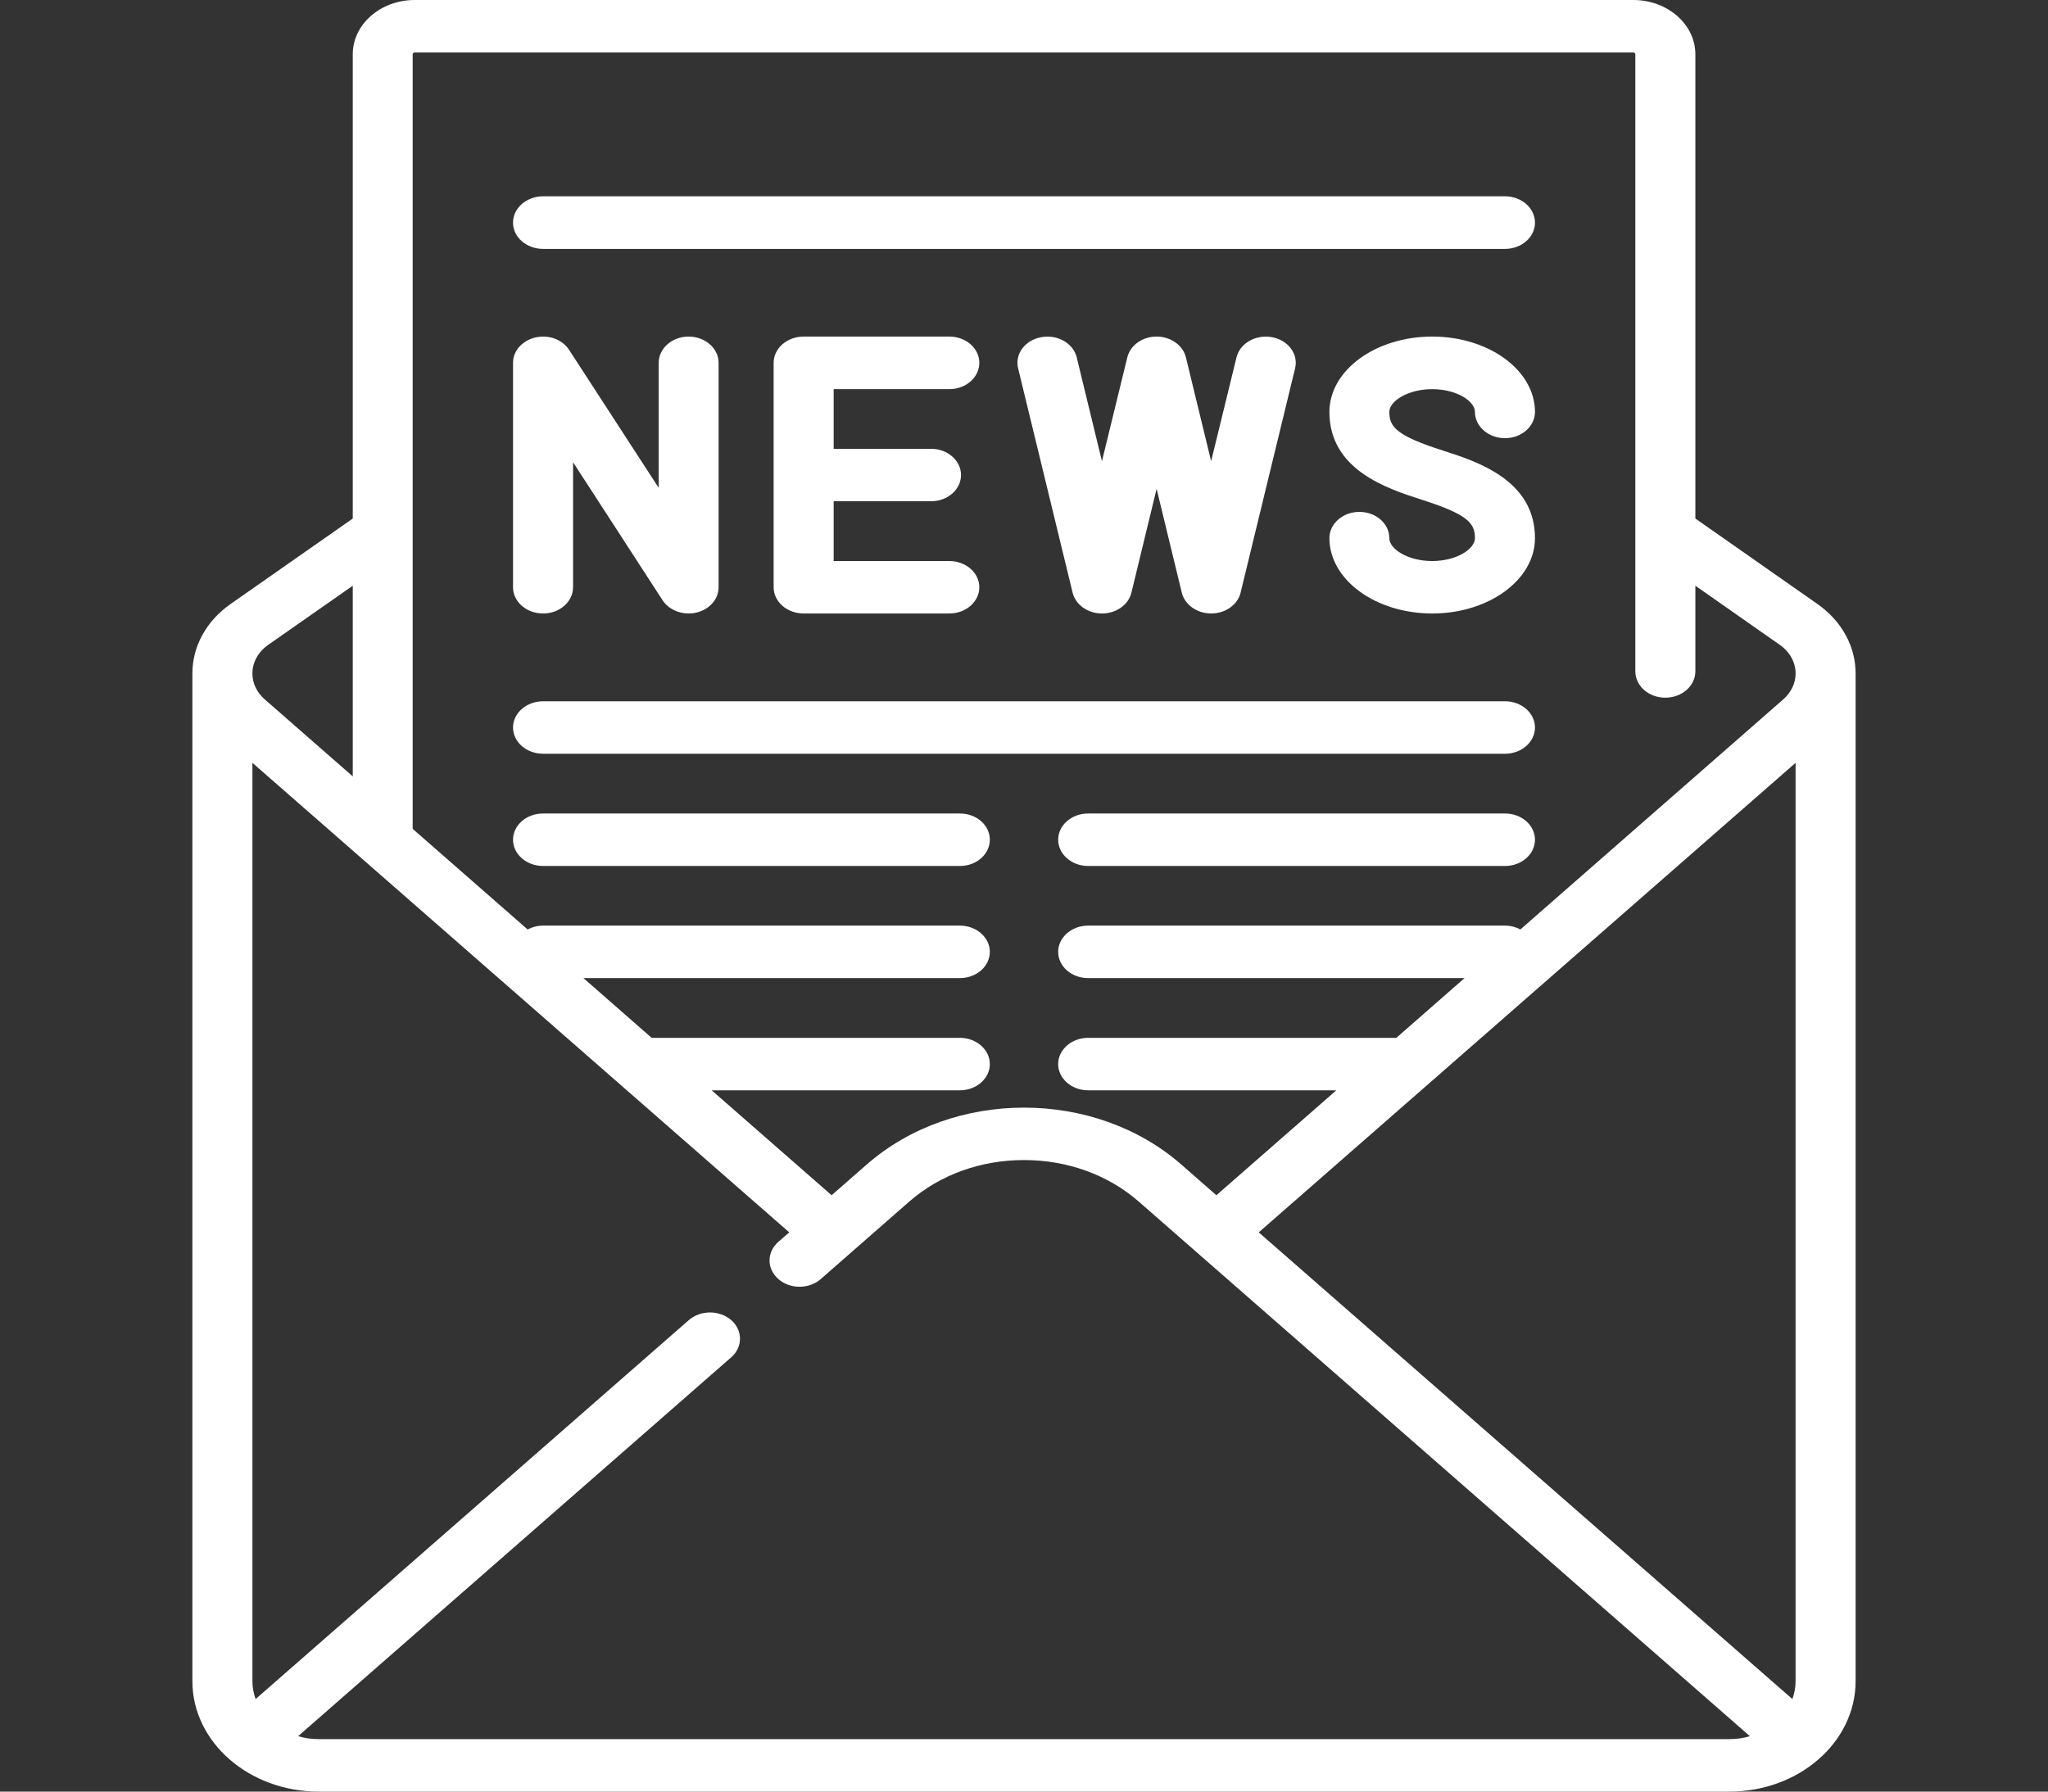 <svg width="16" height="14" viewBox="0 0 16 14" fill="none" xmlns="http://www.w3.org/2000/svg">
<rect x="0" y="0" width="16" height="14" fill="#333333" stroke="none"/>
<path d="M7.416 4.384H6.513V3.917H7.274C7.403 3.917 7.508 3.825 7.508 3.712C7.508 3.599 7.403 3.507 7.274 3.507H6.513V3.041H7.416C7.546 3.041 7.651 2.949 7.651 2.835C7.651 2.722 7.546 2.63 7.416 2.63H6.279C6.149 2.63 6.044 2.722 6.044 2.835V4.589C6.044 4.702 6.149 4.794 6.279 4.794H7.416C7.546 4.794 7.651 4.702 7.651 4.589C7.651 4.476 7.546 4.384 7.416 4.384Z" fill="white"/>
<path d="M5.38 2.63C5.251 2.63 5.146 2.722 5.146 2.835V3.812L4.446 2.734C4.394 2.653 4.286 2.613 4.183 2.637C4.08 2.661 4.008 2.742 4.008 2.835V4.589C4.008 4.702 4.113 4.794 4.243 4.794C4.372 4.794 4.477 4.702 4.477 4.589V3.612L5.176 4.69C5.218 4.755 5.297 4.794 5.38 4.794C5.4 4.794 5.42 4.792 5.44 4.787C5.543 4.763 5.614 4.682 5.614 4.589V2.835C5.614 2.722 5.509 2.63 5.38 2.63Z" fill="white"/>
<path d="M9.938 2.635C9.811 2.611 9.687 2.682 9.66 2.793L9.462 3.604L9.265 2.793C9.242 2.698 9.146 2.63 9.036 2.63C8.925 2.63 8.83 2.698 8.807 2.793L8.609 3.604L8.412 2.793C8.385 2.682 8.261 2.611 8.134 2.635C8.007 2.658 7.927 2.767 7.954 2.878L8.38 4.632C8.403 4.726 8.499 4.794 8.609 4.794C8.72 4.794 8.816 4.726 8.839 4.632L9.036 3.82L9.233 4.632C9.256 4.726 9.352 4.794 9.462 4.794C9.573 4.794 9.669 4.726 9.692 4.632L10.118 2.878C10.145 2.767 10.064 2.658 9.938 2.635Z" fill="white"/>
<path d="M11.27 3.52C10.912 3.405 10.854 3.337 10.854 3.219C10.854 3.135 10.998 3.041 11.189 3.041C11.38 3.041 11.523 3.135 11.523 3.219C11.523 3.332 11.628 3.424 11.758 3.424C11.887 3.424 11.992 3.332 11.992 3.219C11.992 2.894 11.632 2.63 11.189 2.63C10.746 2.63 10.386 2.894 10.386 3.219C10.386 3.673 10.838 3.818 11.108 3.905C11.466 4.02 11.523 4.087 11.523 4.205C11.523 4.29 11.38 4.384 11.189 4.384C10.998 4.384 10.854 4.29 10.854 4.205C10.854 4.092 10.75 4 10.62 4C10.491 4 10.386 4.092 10.386 4.205C10.386 4.53 10.746 4.794 11.189 4.794C11.632 4.794 11.992 4.53 11.992 4.205C11.992 3.752 11.54 3.606 11.27 3.52Z" fill="white"/>
<path d="M14.199 4.72L13.245 4.052V0.424C13.245 0.19 13.027 0 12.76 0H3.24C2.973 0 2.756 0.19 2.756 0.424V4.052L1.801 4.72C1.612 4.853 1.503 5.05 1.503 5.263V13.137C1.503 13.613 1.945 14 2.489 14H13.511C14.055 14 14.497 13.613 14.497 13.137C14.497 13.137 14.497 5.308 14.497 5.263C14.497 5.05 14.388 4.853 14.199 4.72ZM3.224 0.424C3.224 0.416 3.232 0.41 3.24 0.41H12.76C12.768 0.41 12.776 0.416 12.776 0.424V5.246C12.776 5.36 12.881 5.452 13.01 5.452C13.14 5.452 13.245 5.36 13.245 5.246V4.577L13.906 5.04C13.984 5.095 14.028 5.176 14.028 5.263C14.028 5.339 13.994 5.41 13.933 5.464L11.878 7.263C11.842 7.244 11.802 7.233 11.758 7.233H8.501C8.372 7.233 8.267 7.325 8.267 7.438C8.267 7.552 8.372 7.643 8.501 7.643H11.442L10.909 8.11H8.501C8.372 8.11 8.267 8.202 8.267 8.315C8.267 8.428 8.372 8.52 8.501 8.52H10.44L9.503 9.34L9.229 9.1C8.551 8.507 7.449 8.507 6.771 9.1L6.497 9.34L5.56 8.52H7.499C7.628 8.52 7.733 8.428 7.733 8.315C7.733 8.202 7.628 8.11 7.499 8.11H5.091L4.558 7.643H7.499C7.628 7.643 7.733 7.552 7.733 7.438C7.733 7.325 7.628 7.233 7.499 7.233H4.242C4.199 7.233 4.158 7.244 4.122 7.263L3.224 6.477V0.424ZM2.094 5.04L2.756 4.577V6.067L2.067 5.464C2.006 5.41 1.972 5.339 1.972 5.263C1.972 5.176 2.016 5.095 2.094 5.04ZM13.511 13.59H2.489C2.433 13.59 2.379 13.582 2.329 13.567L5.713 10.606C5.804 10.526 5.804 10.396 5.713 10.316C5.621 10.236 5.473 10.236 5.381 10.316L1.997 13.277C1.981 13.233 1.972 13.186 1.972 13.137V5.961L6.166 9.63L6.081 9.704C5.989 9.785 5.989 9.914 6.081 9.995C6.172 10.075 6.321 10.075 6.412 9.995L7.103 9.39C7.343 9.18 7.661 9.065 8 9.065C8.339 9.065 8.657 9.18 8.897 9.39L13.671 13.567C13.621 13.582 13.567 13.59 13.511 13.59ZM14.003 13.277L9.834 9.63L14.028 5.961V13.137H14.028C14.028 13.186 14.019 13.233 14.003 13.277Z" fill="white"/>
<path d="M11.758 1.534H4.243C4.113 1.534 4.008 1.626 4.008 1.74C4.008 1.853 4.113 1.945 4.243 1.945H11.758C11.887 1.945 11.992 1.853 11.992 1.74C11.992 1.626 11.887 1.534 11.758 1.534Z" fill="white"/>
<path d="M11.758 5.48H4.243C4.113 5.48 4.008 5.572 4.008 5.685C4.008 5.798 4.113 5.89 4.243 5.89H11.758C11.887 5.89 11.992 5.798 11.992 5.685C11.992 5.572 11.887 5.48 11.758 5.48Z" fill="white"/>
<path d="M7.499 6.357H4.243C4.113 6.357 4.008 6.448 4.008 6.562C4.008 6.675 4.113 6.767 4.243 6.767H7.499C7.629 6.767 7.733 6.675 7.733 6.562C7.733 6.448 7.629 6.357 7.499 6.357Z" fill="white"/>
<path d="M11.758 6.357H8.501C8.372 6.357 8.267 6.448 8.267 6.562C8.267 6.675 8.372 6.767 8.501 6.767H11.758C11.887 6.767 11.992 6.675 11.992 6.562C11.992 6.448 11.887 6.357 11.758 6.357Z" fill="white"/>
</svg>
